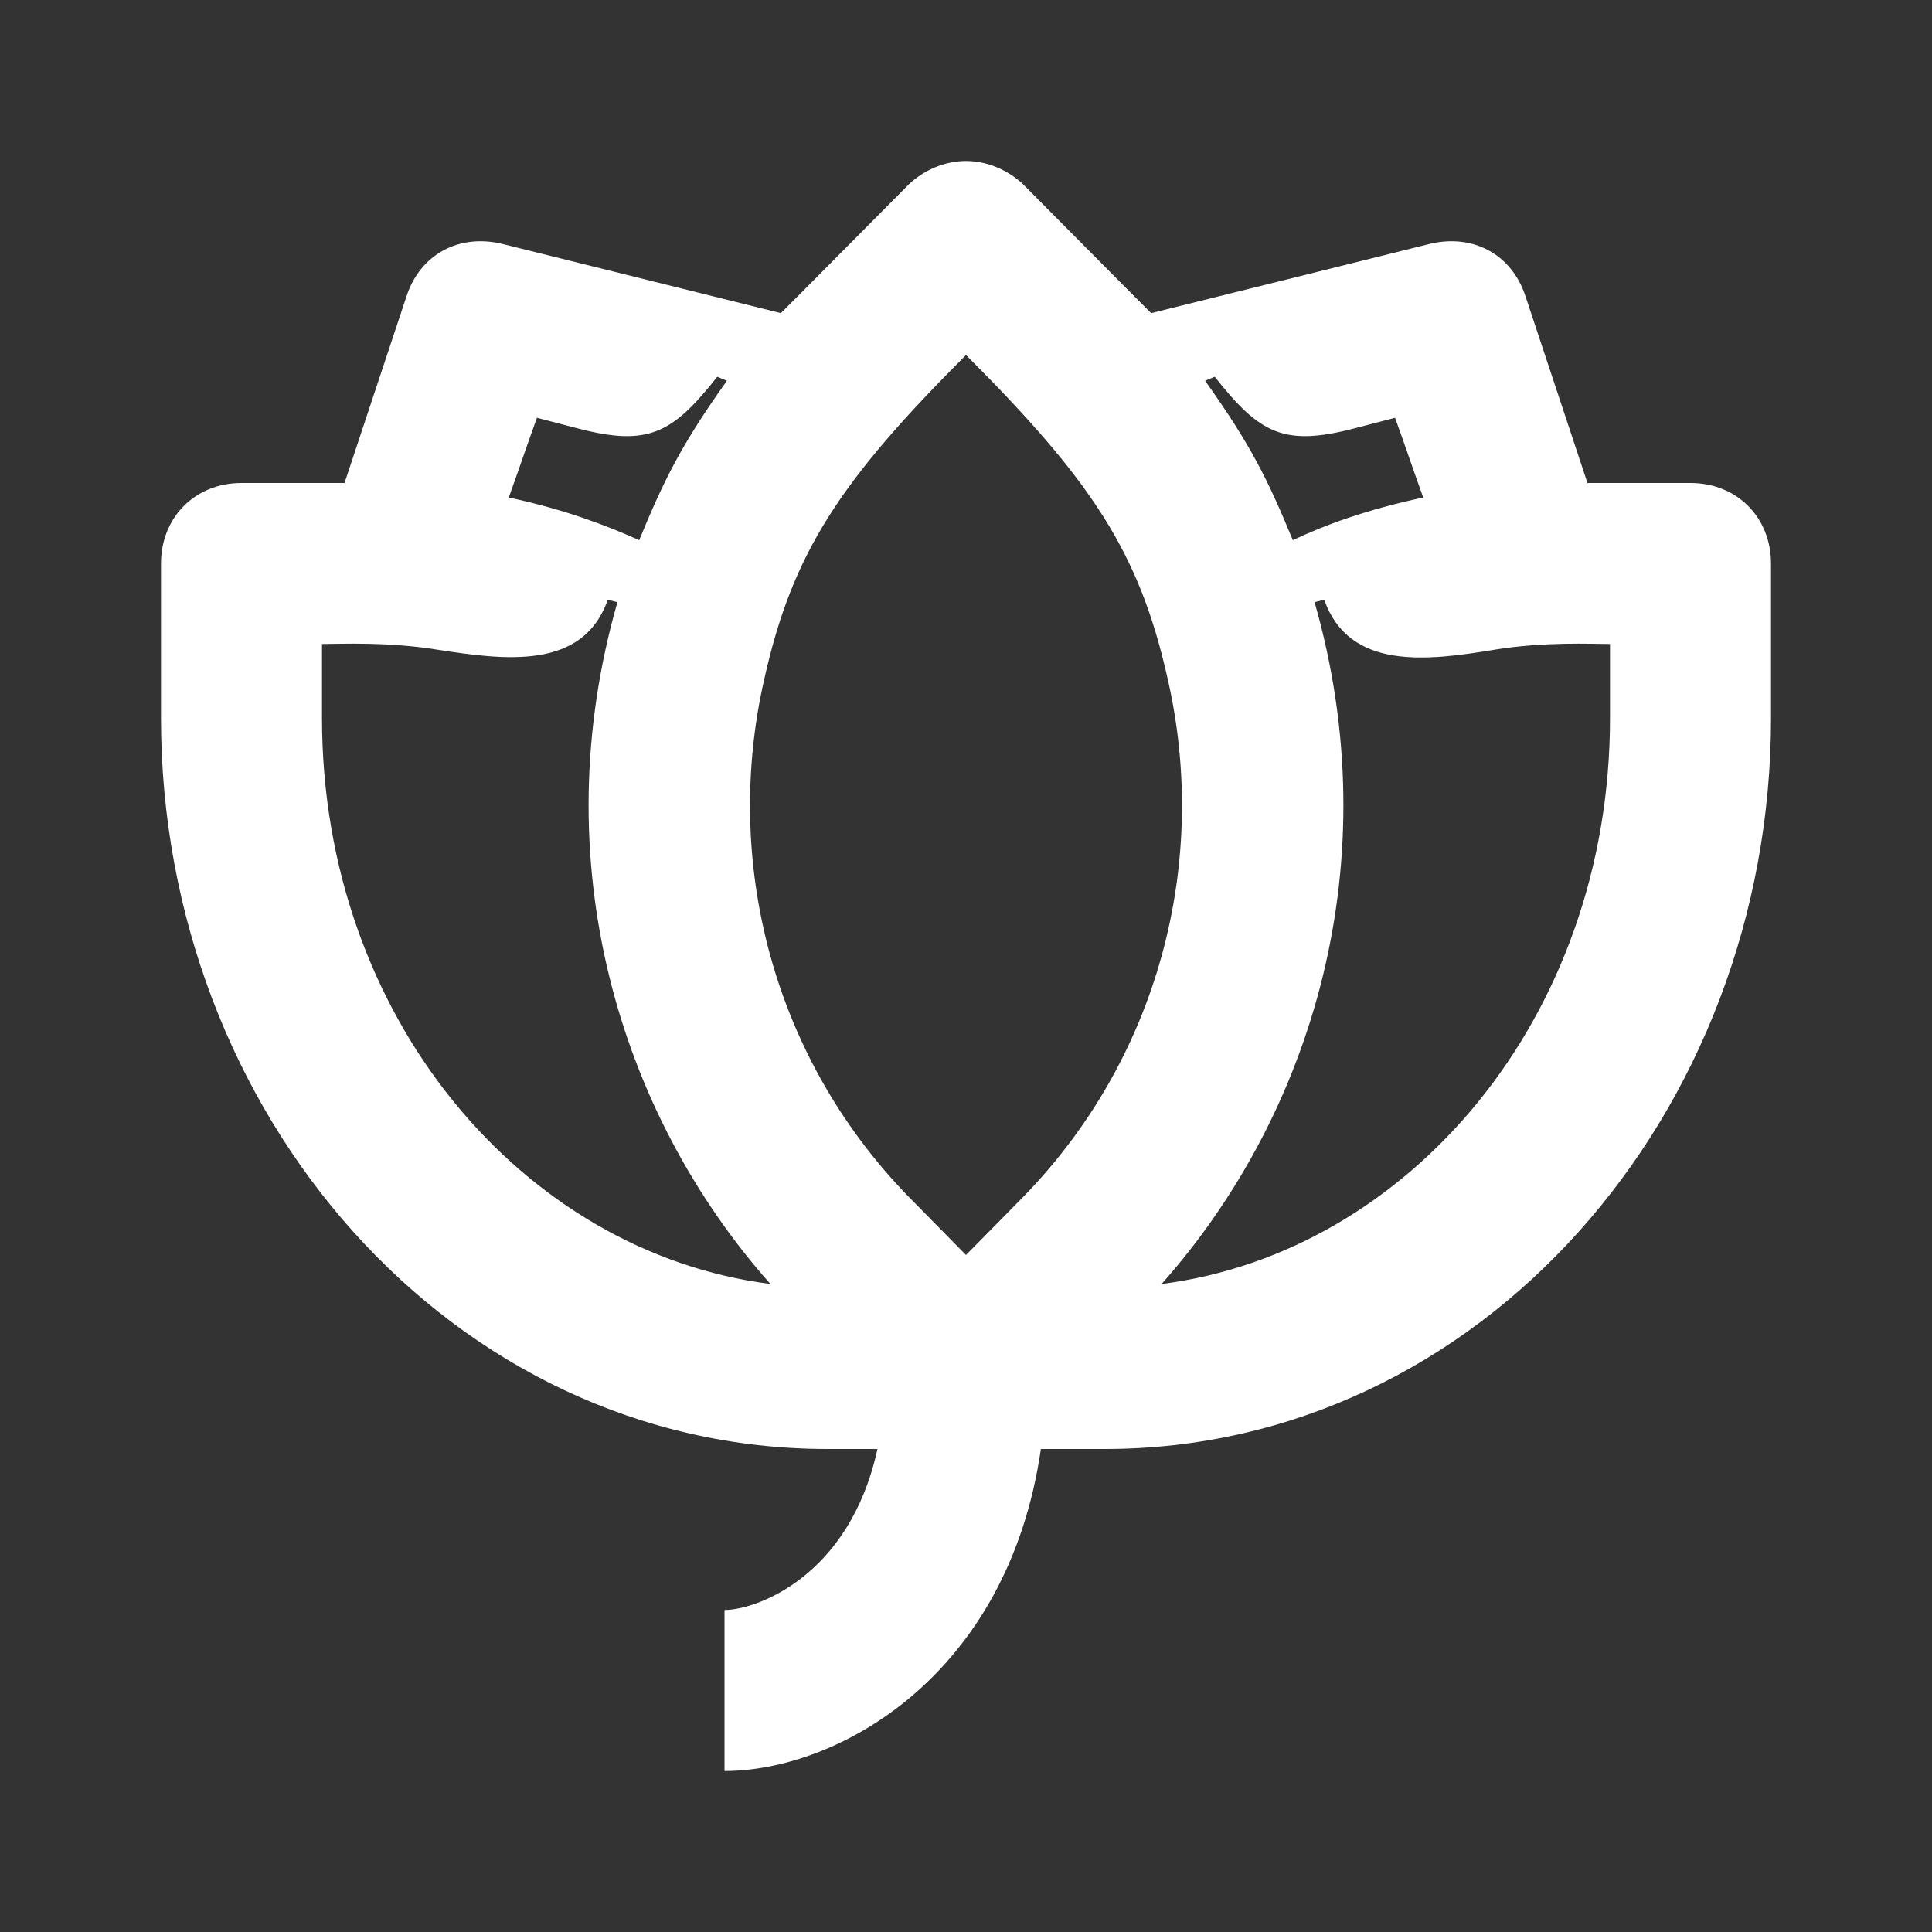<svg width="24" height="24" viewBox="0 0 24 24" fill="none" xmlns="http://www.w3.org/2000/svg">
<rect x="0" y="0" width="24" height="24" fill="#333333" stroke="none"/>
<path d="M21 6H19.72L18.95 3.68C18.78 3.16 18.3 2.9 17.76 3.03L14.3 3.89C14.22 3.81 14.13 3.72 14.05 3.64L12.71 2.29C12.52 2.11 12.26 2 12 2C11.74 2 11.48 2.11 11.29 2.29L9.95 3.64C9.87 3.72 9.78 3.81 9.7 3.89L6.24 3.03C5.7 2.9 5.22 3.16 5.05 3.68L4.28 6H3C2.42 6 2 6.43 2 7V8.92C2 13.83 5.61 18 10.28 18H10.9C10.55 19.6 9.38 20 9 20V22C10.4 22 12.52 20.83 12.93 18H13.72C18.39 18 22 13.83 22 8.92V7C22 6.43 21.58 6 21 6ZM15.09 4.68C15.65 5.39 15.95 5.55 16.83 5.32L17.33 5.19C17.45 5.52 17.56 5.85 17.68 6.18C16.98 6.33 16.46 6.52 16.06 6.71C15.75 5.96 15.54 5.53 14.97 4.73L15.09 4.68ZM6.67 5.19L7.17 5.32C8.05 5.55 8.35 5.39 8.91 4.68L9.03 4.73C8.46 5.53 8.25 5.96 7.94 6.71C7.54 6.53 7.02 6.33 6.32 6.18C6.44 5.85 6.55 5.52 6.67 5.19ZM4 8.92V8C4.24 8 4.81 7.97 5.43 8.07C6.27 8.2 7.24 8.33 7.55 7.45L7.67 7.48C6.75 10.69 7.68 13.82 9.57 15.95C6.51 15.56 4 12.65 4 8.92ZM12.63 14.95L12 15.59L11.37 14.95C9.59 13.18 8.97 10.69 9.5 8.41C9.85 6.86 10.44 5.97 12 4.41C13.56 5.97 14.15 6.86 14.5 8.41C15.03 10.69 14.41 13.18 12.63 14.95ZM20 8.92C20 12.65 17.49 15.56 14.43 15.95C16.32 13.82 17.25 10.69 16.33 7.48L16.45 7.45C16.76 8.33 17.73 8.21 18.57 8.07C19.19 7.97 19.76 8 20 8V8.92Z" fill="white"/>
</svg>
